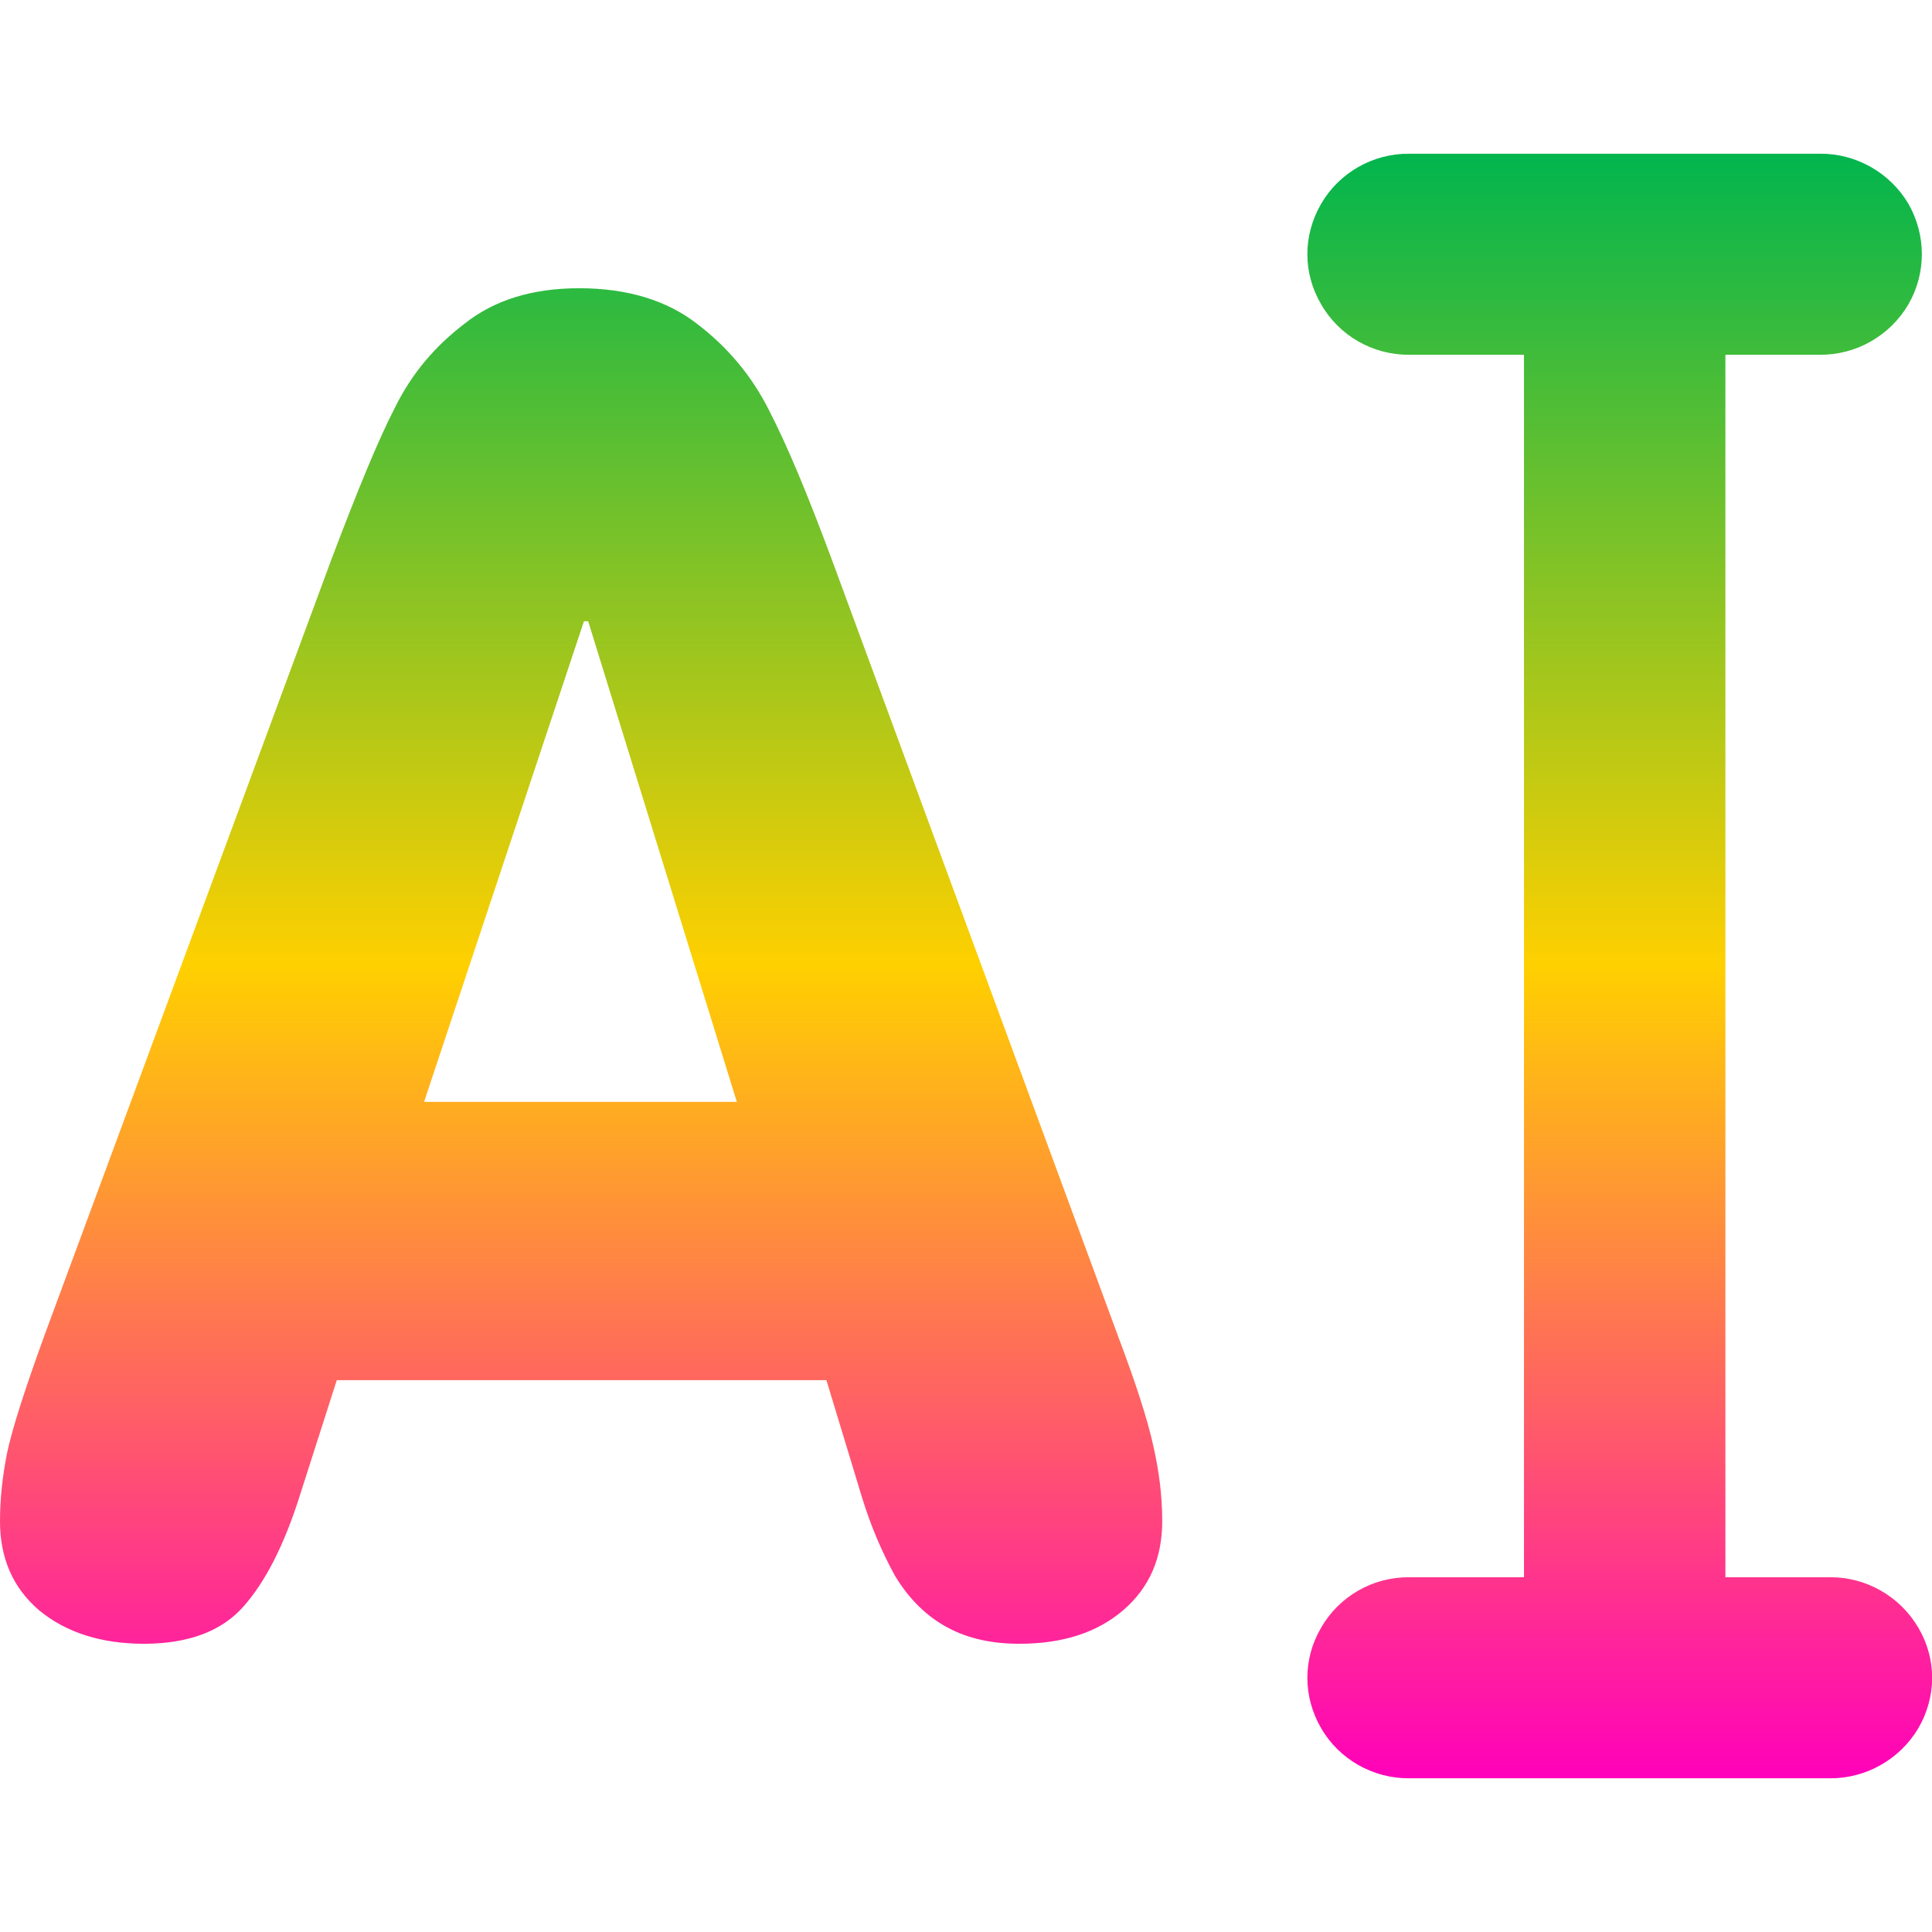 <svg xmlns="http://www.w3.org/2000/svg" xmlns:xlink="http://www.w3.org/1999/xlink" width="16" height="16" viewBox="0 0 16 16" version="1.1"><defs><linearGradient id="linear0" x1="0%" x2="0%" y1="0%" y2="100%"><stop offset="0%" style="stop-color:#00b54e; stop-opacity:1"/><stop offset="50%" style="stop-color:#ffd000; stop-opacity:1"/><stop offset="100%" style="stop-color:#ff00bb; stop-opacity:1"/></linearGradient></defs><g id="surface1"><path style=" stroke:none;fill-rule:nonzero;fill:url(#linear0);fill-opacity:1;" d="M 11.672 1.273 C 11.371 1.27 11.09 1.43 10.941 1.688 C 10.789 1.949 10.789 2.262 10.941 2.52 C 11.09 2.781 11.371 2.941 11.672 2.938 L 12.621 2.938 L 12.621 13.062 L 11.672 13.062 C 11.371 13.059 11.09 13.219 10.941 13.48 C 10.789 13.738 10.789 14.051 10.941 14.312 C 11.09 14.57 11.371 14.73 11.672 14.727 L 15.152 14.727 C 15.453 14.73 15.734 14.57 15.887 14.312 C 16.039 14.051 16.039 13.738 15.887 13.48 C 15.734 13.219 15.453 13.059 15.152 13.062 L 14.289 13.062 L 14.289 2.938 L 15.07 2.938 C 15.371 2.941 15.652 2.781 15.805 2.52 C 15.953 2.262 15.953 1.949 15.805 1.688 C 15.652 1.43 15.371 1.27 15.07 1.273 Z M 4.797 2.387 C 4.402 2.387 4.09 2.488 3.848 2.68 C 3.602 2.867 3.41 3.094 3.273 3.371 C 3.133 3.641 2.961 4.062 2.746 4.629 L 0.367 11.062 C 0.207 11.504 0.102 11.828 0.059 12.031 C 0.02 12.227 0 12.414 0 12.598 C 0 12.902 0.105 13.148 0.324 13.336 C 0.547 13.52 0.84 13.613 1.191 13.613 C 1.562 13.613 1.836 13.508 2.016 13.305 C 2.199 13.098 2.352 12.797 2.48 12.395 L 2.789 11.43 L 6.844 11.43 L 7.137 12.395 C 7.215 12.652 7.312 12.867 7.41 13.047 C 7.516 13.223 7.648 13.363 7.816 13.461 C 7.988 13.562 8.195 13.613 8.441 13.613 C 8.801 13.613 9.086 13.52 9.301 13.336 C 9.52 13.148 9.625 12.902 9.625 12.598 C 9.625 12.383 9.598 12.18 9.551 11.973 C 9.504 11.758 9.406 11.453 9.258 11.062 L 6.887 4.629 C 6.688 4.094 6.52 3.691 6.371 3.402 C 6.227 3.113 6.023 2.871 5.77 2.68 C 5.523 2.488 5.195 2.387 4.797 2.387 Z M 4.836 5.145 L 4.871 5.145 L 6.102 9.125 L 3.512 9.125 Z M 4.836 5.145 "/></g></svg>
